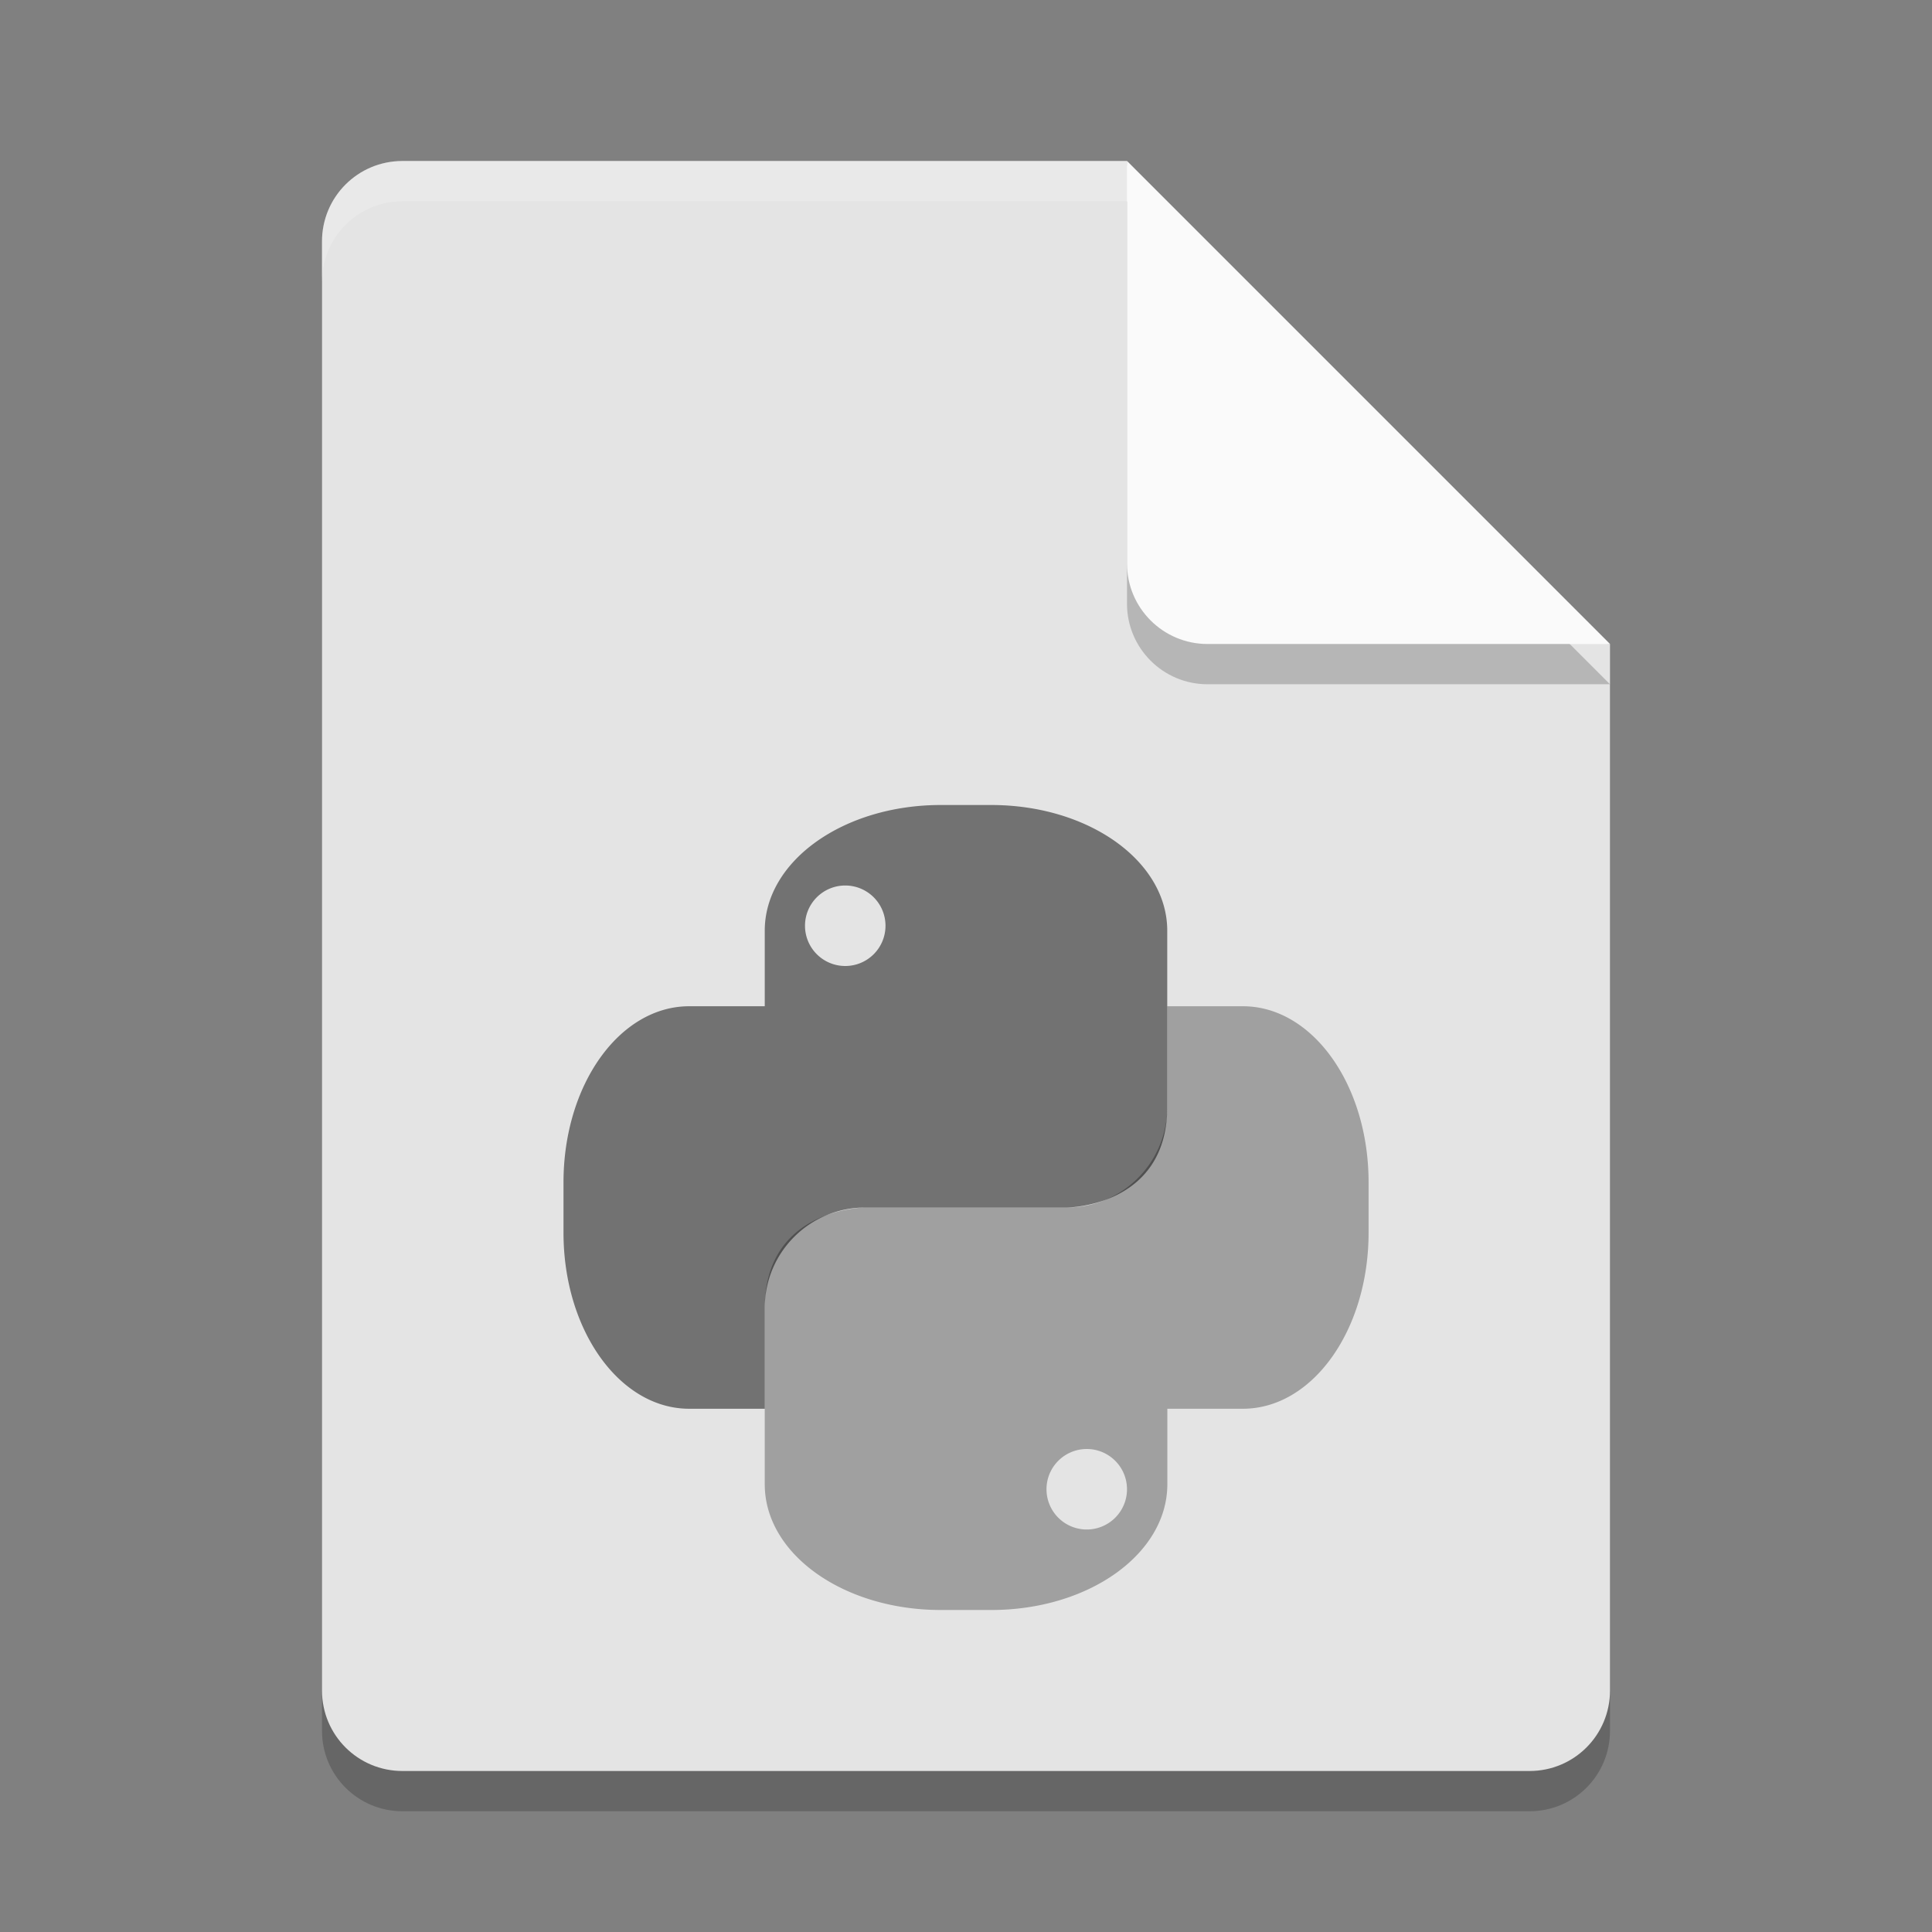 <svg xmlns="http://www.w3.org/2000/svg" width="24" height="24" version="1">
 <rect width="100%" height="100%" fill="#808080" stroke="none"/>
 <path style="opacity:0.2" d="m 5,2.5 c -0.554,0 -1,0.446 -1,1 v 18 c 0,0.554 0.446,1 1,1 h 14 c 0.554,0 1,-0.446 1,-1 V 8.5 L 14.5,8 14,2.5 Z"/>
 <path fill="#e4e4e4" d="m5 2c-0.554 0-1 0.446-1 1v18c0 0.554 0.446 1 1 1h14c0.554 0 1-0.446 1-1v-13l-5.5-0.5-0.5-5.5z"/>
 <path fill="#fff" opacity=".2" d="m5 2c-0.554 0-1 0.446-1 1v0.5c0-0.554 0.446-1 1-1h9l5.5 5.5h0.5l-6-6z"/>
 <path style="opacity:0.2" d="m 14,2.5 v 5 c 0,0.552 0.448,1 1,1 h 5 z"/>
 <path fill="#fafafa" d="m14 2v5c0 0.552 0.448 1 1 1h5l-6-6z"/>
 <g transform="translate(0 -.5)">
  <path opacity=".3" d="m14.5 13v1.25c0 0.693-0.557 1.25-1.25 1.25h-2.5s-1.25 0-1.25 1.25v2.188c0 0.866 0.976 1.562 2.188 1.562h0.625c1.212 0 2.188-0.697 2.188-1.562v-0.938h0.938c0.865 0 1.562-0.976 1.562-2.188v-0.625c0-1.211-0.697-2.187-1.562-2.187h-0.938zm-1 5.5a0.5 0.5 0 0 1 0.5 0.5 0.5 0.5 0 0 1 -0.5 0.5 0.5 0.5 0 0 1 -0.5 -0.5 0.5 0.5 0 0 1 0.5 -0.5z"/>
  <path opacity=".5" d="m11.688 10.5c-1.212 0-2.188 0.697-2.188 1.562v0.938h-0.938c-0.866 0-1.562 0.976-1.562 2.188v0.625c0 1.211 0.697 2.187 1.562 2.187h0.938v-1.25c0-0.693 0.557-1.25 1.25-1.25h2.5s1.25 0 1.25-1.25v-2.188c0-0.865-0.976-1.562-2.188-1.562h-0.625zm-1.188 1a0.5 0.5 0 0 1 0.5 0.5 0.5 0.5 0 0 1 -0.5 0.5 0.5 0.5 0 0 1 -0.5 -0.5 0.5 0.5 0 0 1 0.5 -0.5z"/>
 </g>
</svg>
